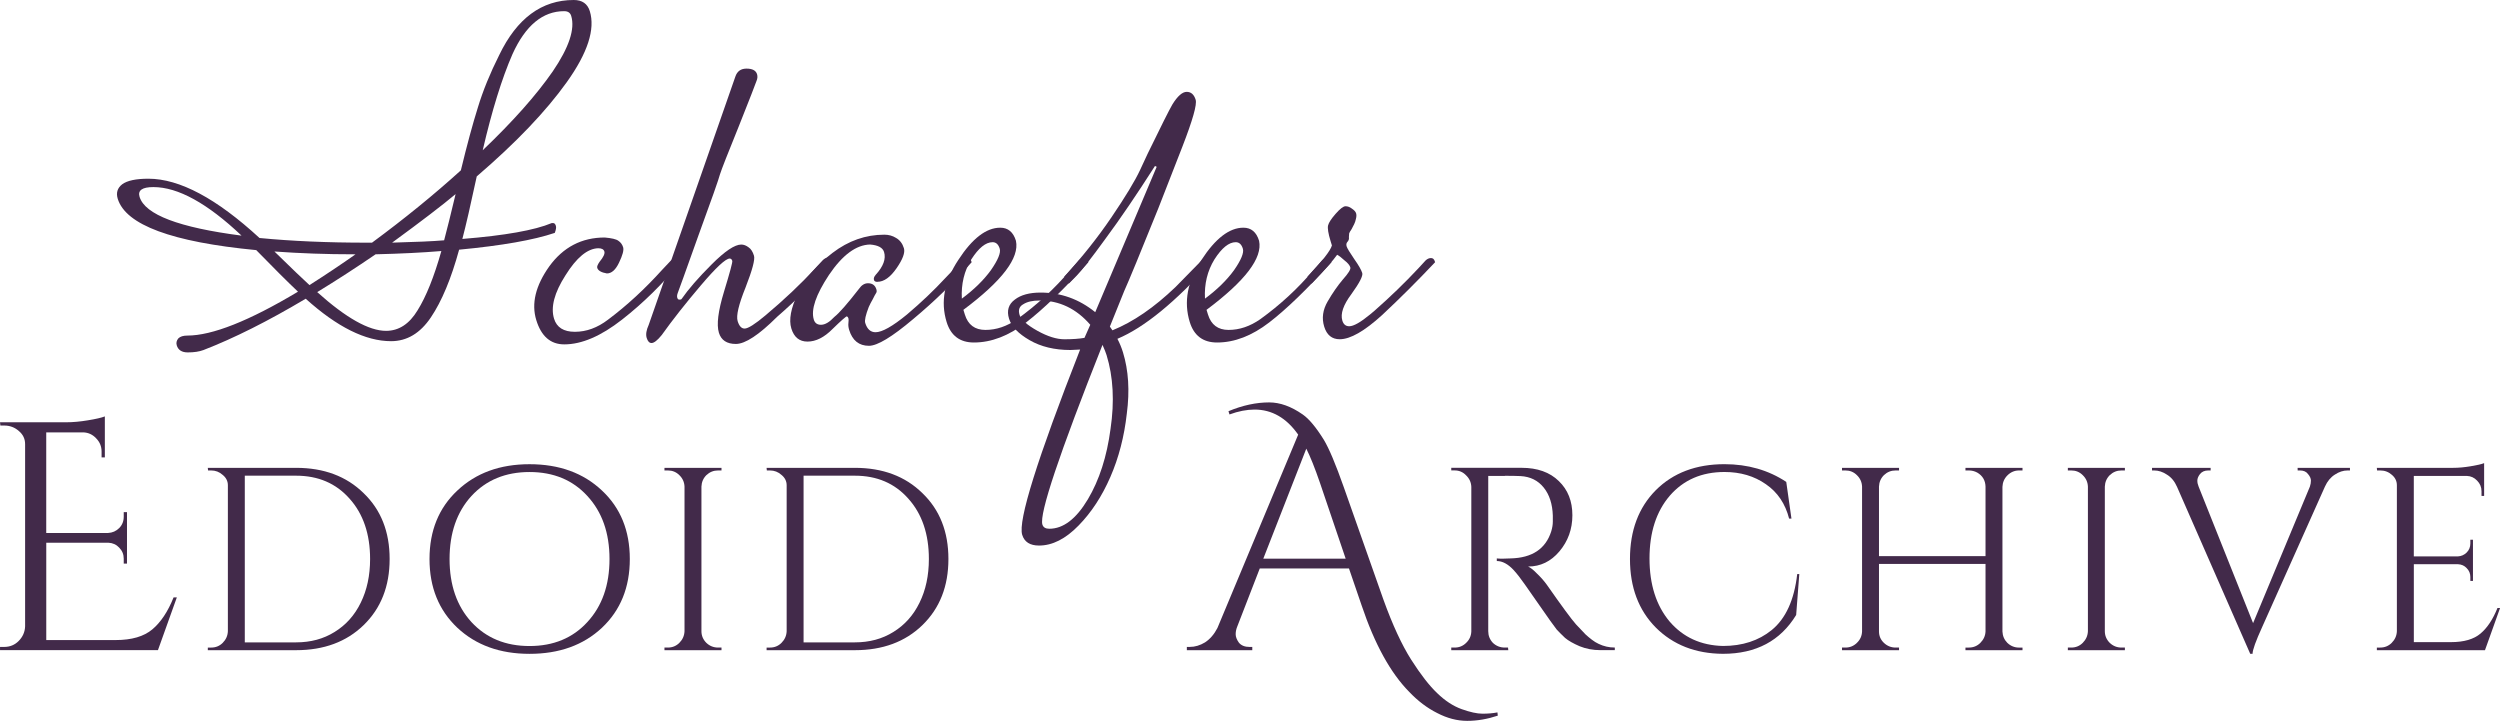 <?xml version="1.0" encoding="UTF-8" standalone="no"?>
<!-- Created with Inkscape (http://www.inkscape.org/) -->

<svg
   width="81.262mm"
   height="23.431mm"
   viewBox="0 0 81.262 23.431"
   version="1.1"
   id="svg1542"
   inkscape:version="1.1 (c68e22c387, 2021-05-23)"
   sodipodi:docname="logo-light-background.svg"
   xmlns:inkscape="http://www.inkscape.org/namespaces/inkscape"
   xmlns:sodipodi="http://sodipodi.sourceforge.net/DTD/sodipodi-0.dtd"
   xmlns="http://www.w3.org/2000/svg"
   xmlns:svg="http://www.w3.org/2000/svg">
  <sodipodi:namedview
     id="namedview1544"
     pagecolor="#ffffff"
     bordercolor="#666666"
     borderopacity="1.0"
     inkscape:pageshadow="2"
     inkscape:pageopacity="0.0"
     inkscape:pagecheckerboard="0"
     inkscape:document-units="mm"
     showgrid="false"
     inkscape:snap-page="true"
     inkscape:snap-text-baseline="true"
     inkscape:snap-center="true"
     inkscape:snap-object-midpoints="true"
     inkscape:snap-midpoints="true"
     inkscape:snap-smooth-nodes="true"
     inkscape:snap-intersection-paths="true"
     inkscape:object-paths="true"
     inkscape:snap-bbox="true"
     inkscape:bbox-paths="true"
     inkscape:bbox-nodes="true"
     inkscape:snap-bbox-edge-midpoints="true"
     inkscape:snap-bbox-midpoints="true"
     width="81.262mm"
     inkscape:zoom="4.1373683"
     inkscape:cx="191.42603"
     inkscape:cy="14.139423"
     inkscape:window-width="2560"
     inkscape:window-height="1412"
     inkscape:window-x="1080"
     inkscape:window-y="0"
     inkscape:window-maximized="1"
     inkscape:current-layer="text952" />
  <defs
     id="defs1539" />
  <g
     inkscape:label="Layer 1"
     inkscape:groupmode="layer"
     id="layer1">
    <g
       id="g1670"
       transform="translate(-55.595,-91.385)">
      <g
         id="g1137"
         transform="matrix(1,0,0.307,1,9.539,67.723)">
        <g
           aria-label="Schaefer"
           id="text952"
           style="font-style:italic;font-size:15.169px;line-height:1.25;font-family:sans-serif;-inkscape-font-specification:'sans-serif Italic';stroke-width:0.265">
          <path
             d="m 45.566,33.142 q -0.364,-0.485 -0.941,-1.35 -3.99,-0.394 -3.99,-1.669 0,-0.288 0.288,-0.47 0.303,-0.182 0.91,-0.182 1.517,0 3.019,1.927 1.517,0.152 3.443,0.152 h 0.167 q 1.942,-1.168 3.61,-2.351 0.683,-1.244 1.183,-2.048 0.501,-0.819 1.214,-1.699 1.411,-1.79 2.973,-1.79 0.41,0 0.41,0.364 0,0.88 -1.456,2.306 -1.456,1.426 -3.868,3.064 -0.728,1.396 -1.092,2.033 2.124,-0.167 3.064,-0.516 h 0.046 q 0.061,0 0.061,0.091 0,0.076 -0.106,0.228 -1.138,0.349 -3.277,0.546 -0.819,1.411 -1.593,2.2 -0.758,0.774 -1.532,0.774 -1.244,0 -2.351,-1.38 -2.169,1.092 -3.838,1.669 -0.228,0.076 -0.531,0.076 -0.288,0 -0.288,-0.228 0,-0.121 0.121,-0.228 0.121,-0.091 0.319,-0.091 1.214,0 4.035,-1.426 z m 2.897,-1.214 q -1.153,0.652 -2.275,1.229 1.016,1.259 1.851,1.259 0.622,0 1.229,-0.667 0.622,-0.667 1.365,-1.927 -0.925,0.076 -2.169,0.106 z m 8.556,-7.903 q -1.047,0 -2.109,1.396 -0.88,1.183 -1.927,3.125 1.911,-1.411 3.064,-2.564 1.153,-1.168 1.153,-1.805 0,-0.152 -0.182,-0.152 z m -15.655,6.037 q 0,0.865 2.928,1.259 -1.183,-1.578 -2.382,-1.578 -0.546,0 -0.546,0.319 z m 4.642,2.867 q 0.941,-0.501 1.805,-1.001 h -0.061 q -1.32,0 -2.548,-0.091 0.576,0.804 0.804,1.092 z m 5.658,-2.958 q -0.819,0.546 -2.548,1.578 1.168,-0.03 1.714,-0.076 0.288,-0.501 0.834,-1.502 z"
             style="font-style:normal;font-variant:normal;font-weight:normal;font-stretch:normal;font-size:15.169px;font-family:'Mrs Saint Delafield';-inkscape-font-specification:'Mrs Saint Delafield';fill:#422a4a;fill-opacity:1;stroke-width:0.265"
             id="path33" />
          <path
             d="m 58.005,32.126 q 0.121,-0.076 0.197,-0.076 0.091,0 0.091,0.106 v 0.03 q -1.198,1.062 -2.473,1.866 -1.274,0.804 -2.124,0.804 -0.667,0 -0.667,-0.789 0,-0.804 0.956,-1.744 0.971,-0.941 2.093,-0.941 0.334,0.03 0.41,0.106 0.091,0.076 0.091,0.212 0,0.137 -0.288,0.501 -0.273,0.349 -0.501,0.349 -0.258,-0.046 -0.258,-0.182 0,-0.061 0.137,-0.197 0.258,-0.228 0.258,-0.334 0,-0.106 -0.167,-0.106 -0.531,0.015 -1.335,0.88 -0.804,0.849 -0.804,1.411 0,0.425 0.546,0.425 0.561,0 1.198,-0.394 1.123,-0.683 2.26,-1.623 z"
             style="font-style:normal;font-variant:normal;font-weight:normal;font-stretch:normal;font-size:15.169px;font-family:'Mrs Saint Delafield';-inkscape-font-specification:'Mrs Saint Delafield';fill:#422a4a;fill-opacity:1;stroke-width:0.265"
             id="path35" />
          <path
             d="m 62.95,32.111 q 0.106,-0.076 0.197,-0.076 0.091,0 0.091,0.091 v 0.046 q -1.198,1.001 -2.351,1.79 -1.153,0.88 -1.608,0.88 -0.44,0 -0.44,-0.364 0,-0.394 0.576,-1.335 0.576,-0.941 0.576,-1.001 0,-0.076 -0.061,-0.076 -0.197,0 -1.214,0.88 -1.001,0.865 -1.76,1.608 -0.288,0.258 -0.41,0.258 -0.106,0 -0.106,-0.167 0,-0.167 0.197,-0.425 l 5.294,-8.07 q 0.167,-0.258 0.44,-0.258 0.288,0 0.288,0.182 0,0.106 -0.091,0.228 -0.076,0.121 -1.016,1.456 -0.941,1.32 -1.092,1.562 -0.137,0.243 -1.32,2.002 -1.168,1.76 -1.244,1.866 -0.061,0.091 -0.061,0.152 0,0.061 0.046,0.061 0.061,0 0.076,-0.015 0.485,-0.485 1.32,-1.123 0.849,-0.652 1.168,-0.652 0.121,0 0.212,0.091 0.091,0.076 0.091,0.273 0,0.182 -0.592,1.032 -0.592,0.834 -0.592,1.092 0,0.243 0.152,0.243 0.167,0 0.804,-0.425 1.138,-0.758 2.093,-1.532 z"
             style="font-style:normal;font-variant:normal;font-weight:normal;font-stretch:normal;font-size:15.169px;font-family:'Mrs Saint Delafield';-inkscape-font-specification:'Mrs Saint Delafield';fill:#422a4a;fill-opacity:1;stroke-width:0.265"
             id="path37" />
          <path
             d="m 64.497,32.824 q -0.091,0 -0.091,-0.061 0,-0.076 0.106,-0.167 0.501,-0.41 0.501,-0.743 0,-0.212 -0.379,-0.243 -0.683,0.015 -1.638,0.986 -0.941,0.971 -0.941,1.456 0,0.167 0.182,0.167 0.197,0 0.516,-0.258 0.288,-0.182 1.077,-0.91 0.182,-0.182 0.349,-0.182 0.212,0 0.212,0.197 0,0.076 -0.046,0.121 -0.046,0.046 -0.167,0.197 -0.121,0.137 -0.212,0.258 -0.273,0.394 -0.273,0.516 0,0.303 0.243,0.303 0.319,0 1.198,-0.576 0.88,-0.592 1.608,-1.183 l 0.728,-0.576 q 0.106,-0.076 0.197,-0.076 0.091,0 0.091,0.106 v 0.03 q -1.168,0.986 -2.473,1.851 -1.289,0.865 -1.699,0.865 -0.485,0 -0.485,-0.516 0,-0.121 0.046,-0.228 0.046,-0.106 0.046,-0.152 0,-0.046 -0.03,-0.061 -0.046,0 -0.592,0.41 -0.531,0.41 -0.941,0.41 -0.394,0 -0.394,-0.425 0,-0.425 0.561,-1.138 0.576,-0.728 1.532,-1.32 0.956,-0.592 1.866,-0.592 0.212,0 0.349,0.106 0.152,0.106 0.152,0.334 0,0.212 -0.44,0.652 -0.44,0.44 -0.758,0.44 z"
             style="font-style:normal;font-variant:normal;font-weight:normal;font-stretch:normal;font-size:15.169px;font-family:'Mrs Saint Delafield';-inkscape-font-specification:'Mrs Saint Delafield';fill:#422a4a;fill-opacity:1;stroke-width:0.265"
             id="path39" />
          <path
             d="m 71.263,32.126 q 0.106,-0.076 0.197,-0.076 0.091,0 0.091,0.106 v 0.03 q -1.578,1.305 -2.624,1.957 -1.047,0.652 -1.896,0.652 -0.683,0 -0.683,-0.667 0,-0.986 1.001,-2.018 1.001,-1.047 1.684,-1.047 0.379,0 0.379,0.425 -0.076,0.834 -2.397,2.245 v 0.152 q 0,0.501 0.516,0.501 0.531,0 1.138,-0.349 1.183,-0.698 2.215,-1.593 z M 68.639,31.534 q -0.334,0 -0.865,0.561 -0.516,0.561 -0.698,1.274 0.728,-0.44 1.229,-0.925 0.501,-0.501 0.501,-0.698 0,-0.212 -0.167,-0.212 z"
             style="font-style:normal;font-variant:normal;font-weight:normal;font-stretch:normal;font-size:15.169px;font-family:'Mrs Saint Delafield';-inkscape-font-specification:'Mrs Saint Delafield';fill:#422a4a;fill-opacity:1;stroke-width:0.265"
             id="path41" />
          <path
             d="m 68.79,33.901 q 0,0.228 0.425,0.516 0.41,0.273 0.789,0.273 0.394,0 0.667,-0.046 L 70.99,34.219 q -0.44,-0.789 -1.411,-0.789 -0.334,0 -0.561,0.121 -0.228,0.106 -0.228,0.349 z m 2.427,1.305 q 0,-0.121 -0.03,-0.334 -3.747,5.324 -3.747,5.84 0,0.137 0.182,0.137 0.683,0 1.547,-0.956 0.849,-0.941 1.441,-2.291 0.607,-1.335 0.607,-2.397 z m 4.323,-3.019 q -2.336,1.942 -3.808,2.488 0.046,0.212 0.046,0.44 0,0.88 -0.485,1.987 -0.47,1.123 -1.168,2.063 -0.698,0.941 -1.517,1.578 -0.834,0.652 -1.487,0.652 -0.44,0 -0.44,-0.349 0,-0.683 3.732,-6.022 -0.228,0.015 -0.319,0.015 -0.774,0 -1.229,-0.319 -0.455,-0.319 -0.455,-0.698 0,-0.394 0.379,-0.622 0.364,-0.228 0.91,-0.228 0.986,0 1.578,0.637 l 3.443,-4.718 q 0,-0.03 -0.046,-0.03 -1.32,1.396 -2.321,2.351 -0.986,0.956 -1.32,1.214 l -0.334,0.258 -0.076,-0.228 q 1.153,-0.941 2.139,-1.942 0.986,-1.001 1.396,-1.532 l 0.41,-0.531 q 1.047,-1.32 1.289,-1.593 0.379,-0.41 0.592,-0.41 0.212,0 0.212,0.258 0,0.228 -0.895,1.517 -0.895,1.289 -1.396,2.002 -1.562,2.2 -1.942,2.7 l -0.819,1.153 0.046,0.121 q 1.138,-0.41 2.488,-1.411 L 75.252,32.126 q 0.121,-0.076 0.197,-0.076 0.091,0 0.091,0.106 z"
             style="font-style:normal;font-variant:normal;font-weight:normal;font-stretch:normal;font-size:15.169px;font-family:'Mrs Saint Delafield';-inkscape-font-specification:'Mrs Saint Delafield';fill:#422a4a;fill-opacity:1;stroke-width:0.265"
             id="path43" />
          <path
             d="m 79.166,32.126 q 0.106,-0.076 0.197,-0.076 0.091,0 0.091,0.106 v 0.03 q -1.578,1.305 -2.624,1.957 -1.047,0.652 -1.896,0.652 -0.683,0 -0.683,-0.667 0,-0.986 1.001,-2.018 1.001,-1.047 1.684,-1.047 0.379,0 0.379,0.425 -0.076,0.834 -2.397,2.245 v 0.152 q 0,0.501 0.516,0.501 0.531,0 1.138,-0.349 1.183,-0.698 2.215,-1.593 z m -2.624,-0.592 q -0.334,0 -0.865,0.561 -0.516,0.561 -0.698,1.274 0.728,-0.44 1.229,-0.925 0.501,-0.501 0.501,-0.698 0,-0.212 -0.167,-0.212 z"
             style="font-style:normal;font-variant:normal;font-weight:normal;font-stretch:normal;font-size:15.169px;font-family:'Mrs Saint Delafield';-inkscape-font-specification:'Mrs Saint Delafield';fill:#422a4a;fill-opacity:1;stroke-width:0.265"
             id="path45" />
          <path
             d="m 82.534,32.126 q 0.106,-0.076 0.197,-0.076 0.091,0 0.091,0.106 v 0.03 q -1.138,0.91 -2.245,1.714 -1.107,0.789 -1.623,0.789 -0.379,0 -0.379,-0.41 0,-0.41 0.364,-0.819 0.364,-0.41 0.713,-0.713 0.364,-0.303 0.364,-0.394 0,-0.106 -0.121,-0.228 -0.106,-0.137 -0.182,-0.182 -0.258,0.258 -1.123,0.941 l -0.061,-0.228 q 0.956,-0.758 1.107,-1.016 V 31.504 q 0,-0.379 0.076,-0.516 0.076,-0.137 0.364,-0.379 0.288,-0.243 0.394,-0.243 0.106,0 0.182,0.076 0.091,0.076 0.091,0.152 0,0.076 -0.061,0.182 -0.046,0.091 -0.106,0.167 -0.046,0.061 -0.137,0.167 -0.091,0.091 -0.121,0.137 -0.015,0.03 -0.046,0.121 -0.015,0.091 -0.091,0.152 -0.076,0.061 -0.076,0.152 0,0.091 0.121,0.41 0.121,0.303 0.121,0.455 0,0.137 -0.561,0.683 -0.561,0.531 -0.561,0.865 0,0.182 0.167,0.182 0.212,0 0.789,-0.379 l 0.182,-0.121 q 0.986,-0.683 1.851,-1.38 z"
             style="font-style:normal;font-variant:normal;font-weight:normal;font-stretch:normal;font-size:15.169px;font-family:'Mrs Saint Delafield';-inkscape-font-specification:'Mrs Saint Delafield';fill:#422a4a;fill-opacity:1;stroke-width:0.265"
             id="path47" />
        </g>
      </g>
      <g
         aria-label="Edoid Archive"
         id="text934"
         style="font-style:normal;font-weight:normal;font-size:10.583px;line-height:1.25;font-family:sans-serif;letter-spacing:0.458px;word-spacing:3.868px;fill:#f5d76d;fill-opacity:1;stroke:none;stroke-width:0.265"
         transform="translate(26.943,62.813)">
        <path
           d="m 28.79,49.6 q 0.275,0 0.466,-0.19 0.201,-0.201 0.212,-0.476 v -5.927 q 0,-0.254 -0.201,-0.423 -0.201,-0.18 -0.476,-0.18 h -0.127 l -0.011,-0.106 h 2.148 q 0.328,0 0.709,-0.064 0.392,-0.064 0.55,-0.127 v 1.333 h -0.106 v -0.19 q 0,-0.254 -0.18,-0.434 -0.169,-0.18 -0.413,-0.19 h -1.206 v 3.27 h 2.011 q 0.212,-0.011 0.36,-0.159 Q 32.674,45.589 32.674,45.367 v -0.148 h 0.106 v 1.672 H 32.674 v -0.159 q 0,-0.212 -0.148,-0.36 -0.138,-0.148 -0.349,-0.159 h -2.021 v 3.164 h 2.254 q 0.783,0 1.196,-0.349 0.413,-0.349 0.688,-1.037 h 0.106 l -0.614,1.714 h -5.133 V 49.6 Z"
           style="font-style:normal;font-variant:normal;font-weight:normal;font-stretch:normal;font-family:'Cinzel Decorative';-inkscape-font-specification:'Cinzel Decorative';fill:#422a4a;fill-opacity:1;stroke-width:0.265"
           id="path50" />
        <path
           d="m 38.277,43.779 q 1.355,0 2.193,0.821 0.847,0.813 0.847,2.142 0,1.329 -0.847,2.151 -0.838,0.813 -2.193,0.813 h -2.87 v -0.085 h 0.11 q 0.22,0 0.373,-0.152 0.161,-0.161 0.169,-0.381 v -4.741 q 0,-0.203 -0.169,-0.339 -0.161,-0.144 -0.373,-0.144 h -0.102 l -0.009,-0.085 z m -1.668,0.254 v 5.419 h 1.668 q 0.711,0 1.253,-0.339 0.55,-0.339 0.847,-0.948 0.305,-0.618 0.305,-1.422 0,-1.219 -0.669,-1.964 -0.66,-0.745 -1.736,-0.745 z"
           style="font-size:8.467px;fill:#422a4a;fill-opacity:1"
           id="path52" />
        <path
           d="m 43.519,44.516 q 0.906,-0.855 2.345,-0.855 1.448,0 2.354,0.855 0.906,0.847 0.906,2.227 0,1.38 -0.906,2.235 -0.906,0.847 -2.354,0.847 -1.439,0 -2.345,-0.847 -0.906,-0.855 -0.906,-2.235 0,-1.38 0.906,-2.227 z m 0.457,4.276 q 0.72,0.779 1.888,0.779 1.168,0 1.88,-0.779 0.72,-0.779 0.72,-2.049 0,-1.27 -0.72,-2.049 -0.711,-0.779 -1.88,-0.779 -1.168,0 -1.888,0.779 -0.711,0.779 -0.711,2.049 0,1.27 0.711,2.049 z"
           style="font-size:8.467px;fill:#422a4a;fill-opacity:1"
           id="path54" />
        <path
           d="m 50.36,49.621 q 0.22,0 0.373,-0.152 0.161,-0.161 0.169,-0.381 v -4.699 q -0.009,-0.22 -0.169,-0.373 -0.152,-0.152 -0.373,-0.152 h -0.11 v -0.085 h 1.854 v 0.085 h -0.11 q -0.22,0 -0.381,0.152 -0.152,0.152 -0.161,0.373 v 4.699 q 0,0.22 0.161,0.381 0.161,0.152 0.381,0.152 h 0.11 v 0.085 h -1.854 v -0.085 z"
           style="font-size:8.467px;fill:#422a4a;fill-opacity:1"
           id="path56" />
        <path
           d="m 56.44,43.779 q 1.355,0 2.193,0.821 0.847,0.813 0.847,2.142 0,1.329 -0.847,2.151 -0.838,0.813 -2.193,0.813 h -2.87 v -0.085 h 0.11 q 0.22,0 0.373,-0.152 0.161,-0.161 0.169,-0.381 v -4.741 q 0,-0.203 -0.169,-0.339 -0.161,-0.144 -0.373,-0.144 h -0.102 l -0.009,-0.085 z m -1.668,0.254 v 5.419 h 1.668 q 0.711,0 1.253,-0.339 0.55,-0.339 0.847,-0.948 0.305,-0.618 0.305,-1.422 0,-1.219 -0.669,-1.964 -0.66,-0.745 -1.736,-0.745 z"
           style="font-size:8.467px;fill:#422a4a;fill-opacity:1"
           id="path58" />
        <path
           d="m 68.583,41.938 q 0.688,-0.286 1.323,-0.286 0.529,0 1.09,0.392 0.307,0.212 0.688,0.825 0.254,0.423 0.646,1.535 l 1.291,3.662 q 0.444,1.228 0.9,1.947 0.466,0.73 0.847,1.09 0.381,0.37 0.794,0.519 0.413,0.148 0.677,0.148 0.275,0 0.487,-0.042 l 0.011,0.106 q -0.508,0.169 -0.995,0.169 -0.487,0 -0.974,-0.254 -0.487,-0.243 -0.91,-0.688 -0.91,-0.921 -1.545,-2.805 l -0.413,-1.206 h -2.9 l -0.73,1.884 q -0.053,0.127 -0.053,0.254 0,0.127 0.106,0.275 0.116,0.138 0.349,0.138 h 0.085 v 0.106 h -2.127 V 49.6 h 0.095 q 0.254,0 0.497,-0.148 0.243,-0.159 0.402,-0.466 l 2.625,-6.286 q -0.571,-0.815 -1.418,-0.815 -0.381,0 -0.815,0.159 z m 1.132,4.794 H 72.393 L 71.557,44.266 Q 71.314,43.557 71.113,43.155 Z"
           style="font-style:normal;font-variant:normal;font-weight:normal;font-stretch:normal;font-family:'Cinzel Decorative';-inkscape-font-specification:'Cinzel Decorative';fill:#422a4a;fill-opacity:1;stroke-width:0.265"
           id="path60" />
        <path
           d="m 77.569,44.042 h -0.542 v 5.046 q 0,0.22 0.152,0.381 0.161,0.152 0.389,0.152 h 0.102 l 0.009,0.085 h -1.854 v -0.085 h 0.11 q 0.22,0 0.373,-0.152 0.161,-0.152 0.169,-0.373 v -4.699 q -0.009,-0.22 -0.169,-0.373 -0.152,-0.161 -0.373,-0.161 h -0.11 v -0.085 h 2.286 q 0.77,0 1.211,0.432 0.44,0.423 0.44,1.109 0,0.677 -0.423,1.177 -0.415,0.491 -1.016,0.491 0.127,0.059 0.296,0.237 0.178,0.169 0.313,0.356 0.728,1.041 0.948,1.287 0.22,0.237 0.313,0.33 0.093,0.085 0.203,0.169 0.11,0.085 0.22,0.135 0.246,0.119 0.525,0.119 v 0.085 h -0.466 q -0.364,0 -0.677,-0.127 -0.313,-0.135 -0.474,-0.271 -0.152,-0.144 -0.271,-0.271 -0.11,-0.135 -0.627,-0.881 -0.516,-0.745 -0.601,-0.847 -0.085,-0.11 -0.178,-0.212 -0.271,-0.288 -0.542,-0.288 v -0.085 q 0.068,0.009 0.178,0.009 0.11,0 0.271,-0.009 1.05,-0.025 1.321,-0.881 0.051,-0.169 0.051,-0.313 0,-0.152 0,-0.195 -0.017,-0.567 -0.296,-0.914 -0.279,-0.347 -0.754,-0.373 -0.203,-0.009 -0.508,-0.009 z"
           style="font-size:8.467px;fill:#422a4a;fill-opacity:1"
           id="path62" />
        <path
           d="m 84.656,49.824 q -1.338,-0.009 -2.184,-0.855 -0.838,-0.847 -0.838,-2.227 0,-1.389 0.838,-2.235 0.847,-0.847 2.235,-0.847 1.135,0 2.007,0.576 l 0.169,1.194 h -0.076 q -0.186,-0.728 -0.754,-1.118 -0.567,-0.398 -1.346,-0.398 -1.109,0 -1.778,0.77 -0.66,0.77 -0.66,2.04 0,1.27 0.652,2.049 0.66,0.77 1.736,0.796 0.948,0 1.583,-0.516 0.686,-0.559 0.83,-1.82 h 0.068 l -0.102,1.329 q -0.77,1.262 -2.379,1.262 z"
           style="font-size:8.467px;fill:#422a4a;fill-opacity:1"
           id="path64" />
        <path
           d="m 92.649,49.621 q 0.22,0 0.373,-0.152 0.161,-0.161 0.169,-0.373 v -2.193 h -3.463 v 2.193 q 0,0.22 0.161,0.373 0.161,0.152 0.381,0.152 h 0.11 v 0.085 h -1.854 v -0.085 h 0.11 q 0.22,0 0.373,-0.152 0.161,-0.152 0.169,-0.373 v -4.707 q -0.009,-0.22 -0.169,-0.373 -0.152,-0.152 -0.373,-0.152 h -0.11 v -0.085 h 1.854 v 0.085 h -0.11 q -0.22,0 -0.381,0.152 -0.152,0.152 -0.161,0.373 v 2.261 h 3.463 v -2.261 q -0.009,-0.305 -0.271,-0.457 -0.127,-0.068 -0.271,-0.068 H 92.539 v -0.085 h 1.854 v 0.085 h -0.11 q -0.22,0 -0.381,0.161 -0.152,0.152 -0.161,0.373 v 4.699 q 0.009,0.22 0.161,0.373 0.161,0.152 0.381,0.152 h 0.11 v 0.085 H 92.539 v -0.085 z"
           style="font-size:8.467px;fill:#422a4a;fill-opacity:1"
           id="path66" />
        <path
           d="m 95.977,49.621 q 0.22,0 0.373,-0.152 0.161,-0.161 0.169,-0.381 v -4.699 q -0.009,-0.22 -0.169,-0.373 -0.152,-0.152 -0.373,-0.152 h -0.11 v -0.085 h 1.854 v 0.085 h -0.11 q -0.22,0 -0.381,0.152 -0.152,0.152 -0.161,0.373 v 4.699 q 0,0.22 0.161,0.381 0.161,0.152 0.381,0.152 h 0.11 v 0.085 h -1.854 v -0.085 z"
           style="font-size:8.467px;fill:#422a4a;fill-opacity:1"
           id="path68" />
        <path
           d="m 103.335,43.779 h 1.702 v 0.085 h -0.076 q -0.212,0 -0.415,0.135 -0.203,0.127 -0.322,0.389 l -2.04,4.564 q -0.313,0.686 -0.313,0.872 h -0.076 l -2.379,-5.427 q -0.119,-0.271 -0.33,-0.398 -0.203,-0.135 -0.415,-0.135 h -0.068 v -0.085 h 1.905 v 0.085 h -0.076 q -0.178,0 -0.271,0.119 -0.085,0.11 -0.085,0.212 0,0.093 0.042,0.195 l 1.77,4.437 1.846,-4.437 q 0.034,-0.102 0.034,-0.195 0,-0.102 -0.093,-0.212 -0.085,-0.119 -0.262,-0.119 h -0.076 z"
           style="font-size:8.467px;fill:#422a4a;fill-opacity:1"
           id="path70" />
        <path
           d="m 106.02,49.621 q 0.22,0 0.373,-0.152 0.161,-0.161 0.169,-0.381 v -4.741 q 0,-0.203 -0.161,-0.339 -0.161,-0.144 -0.381,-0.144 h -0.102 l -0.008,-0.085 h 2.481 q 0.262,0 0.567,-0.051 0.313,-0.051 0.44,-0.102 v 1.067 h -0.085 v -0.152 q 0,-0.203 -0.144,-0.347 -0.135,-0.144 -0.33,-0.152 h -1.727 v 2.616 h 1.431 q 0.169,-0.009 0.288,-0.127 0.119,-0.119 0.119,-0.296 v -0.119 h 0.085 v 1.338 h -0.085 v -0.127 q 0,-0.169 -0.119,-0.288 -0.11,-0.119 -0.279,-0.127 h -1.439 v 2.532 h 1.211 q 0.627,0 0.957,-0.279 0.33,-0.279 0.55,-0.83 h 0.085 l -0.491,1.372 h -3.514 v -0.085 z"
           style="font-size:8.467px;fill:#422a4a;fill-opacity:1"
           id="path72" />
      </g>
    </g>
  </g>
</svg>
